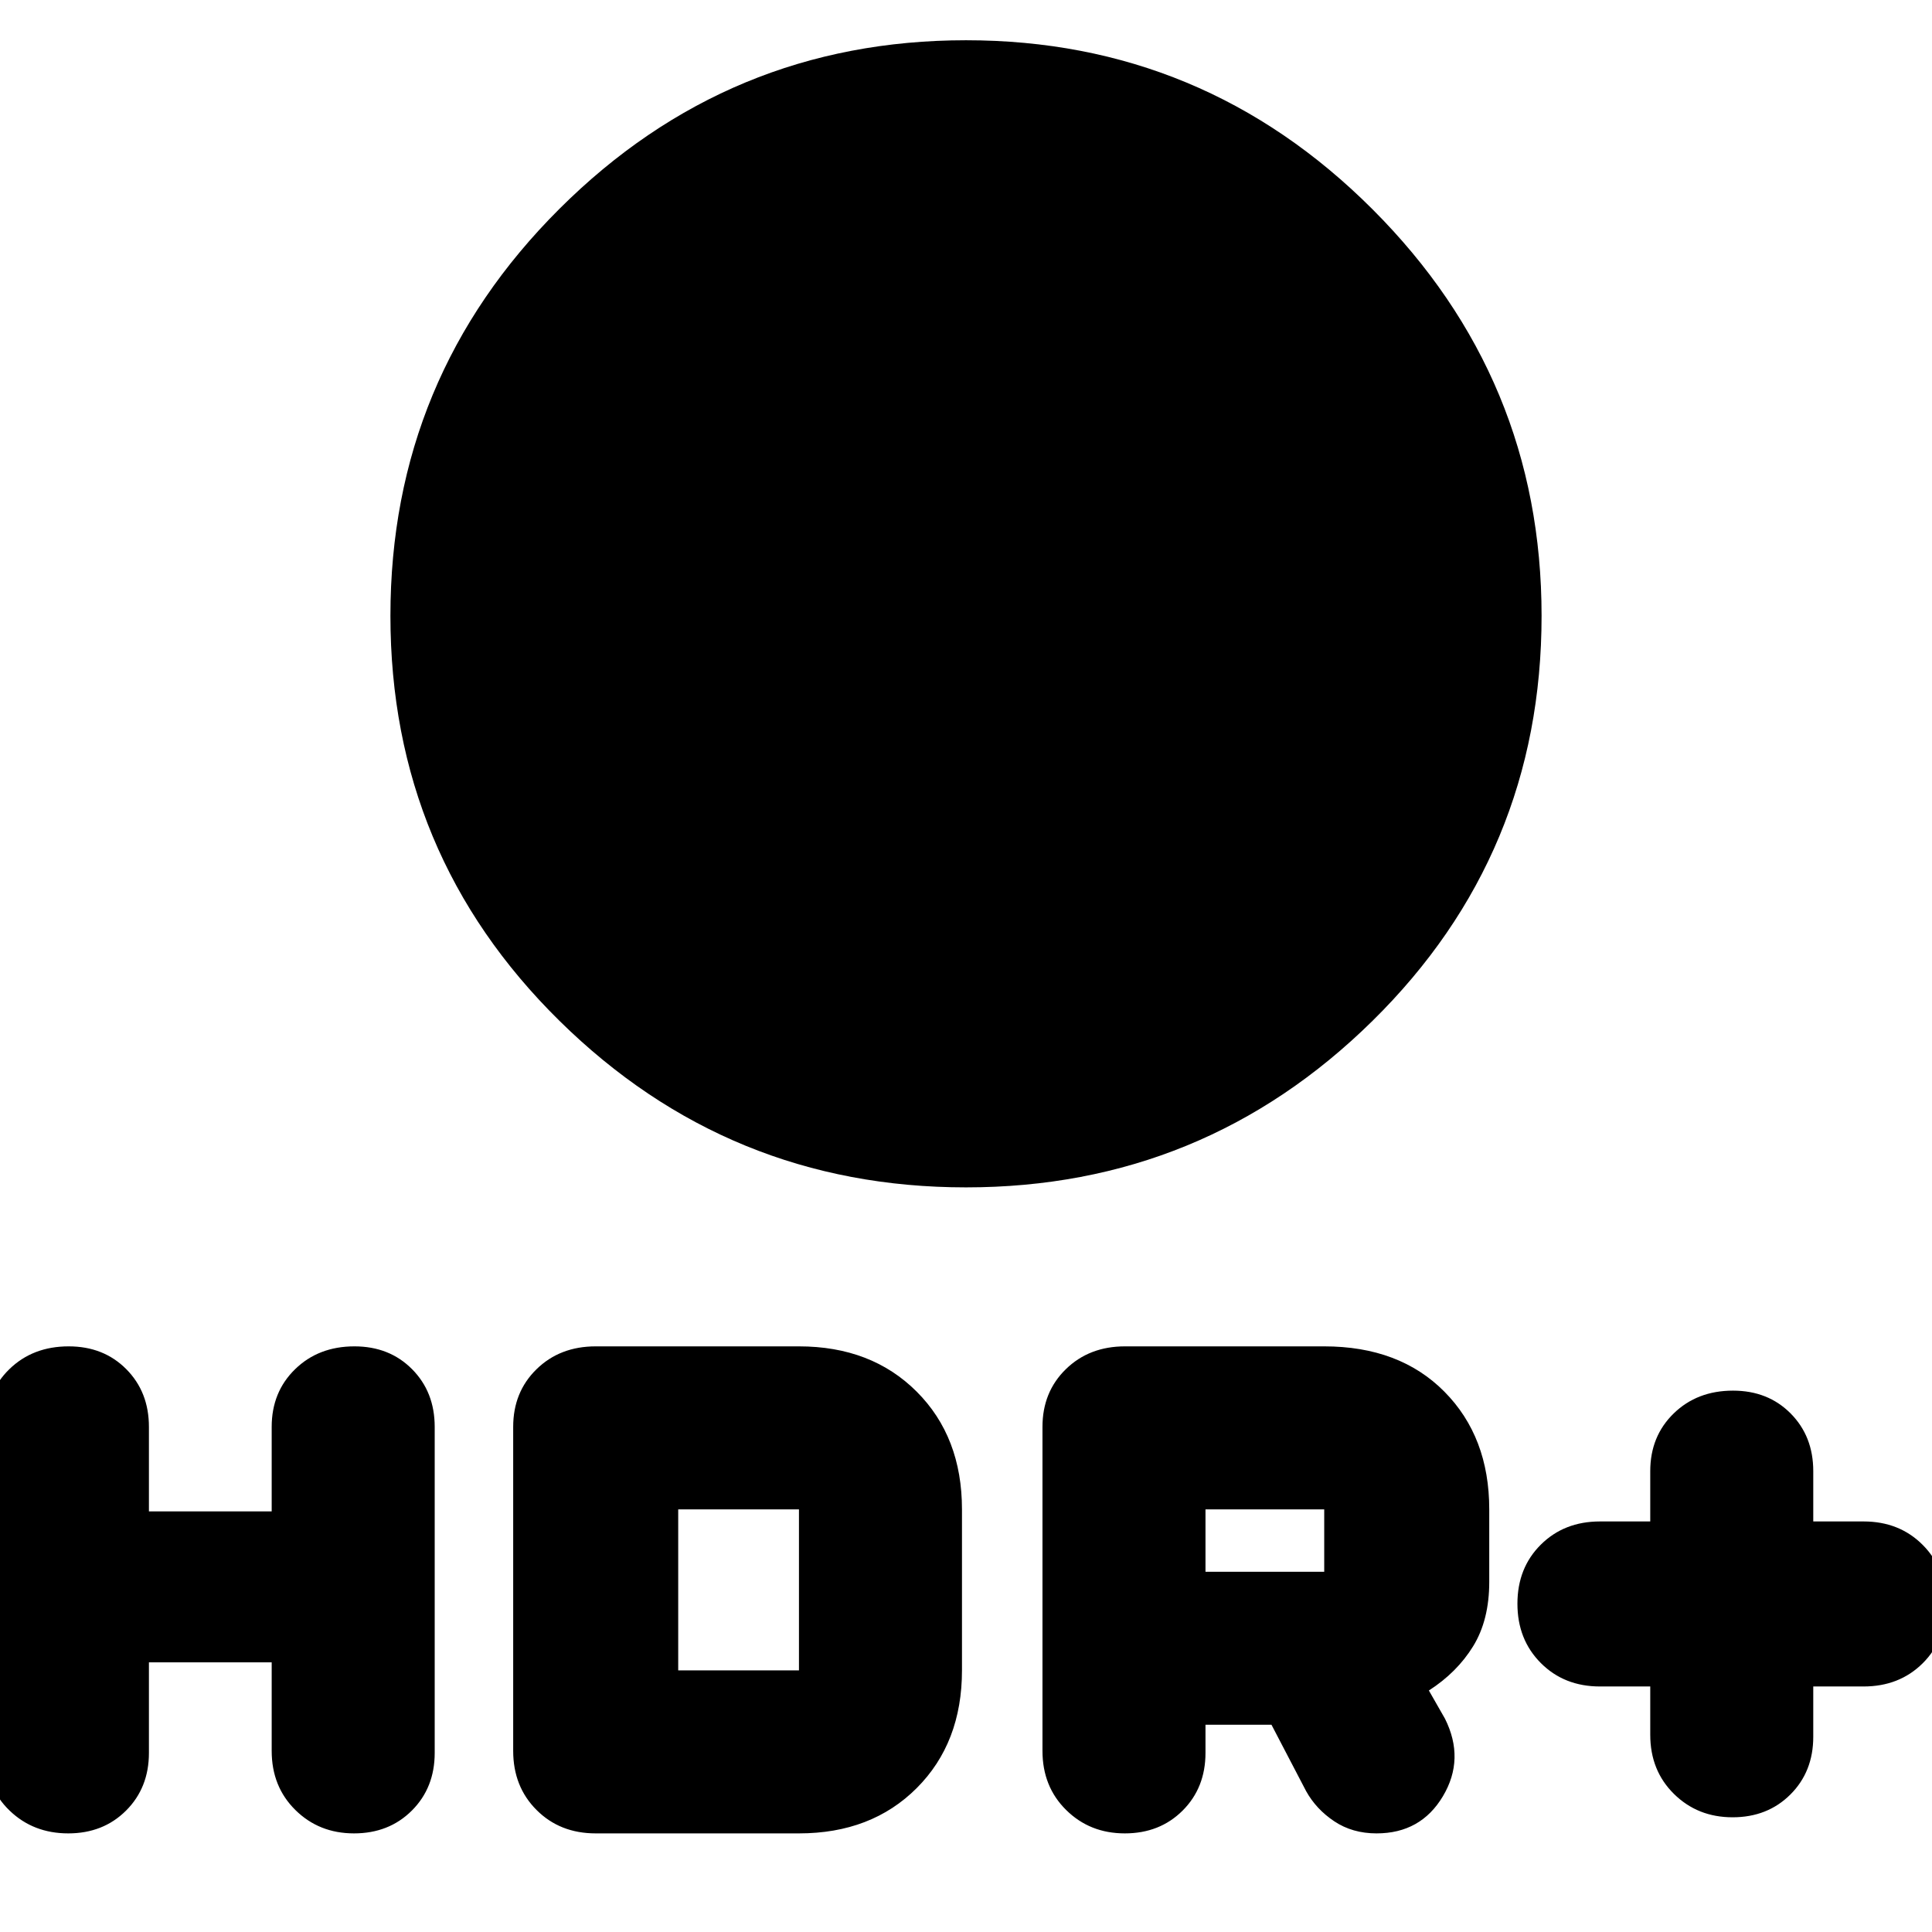 <svg xmlns="http://www.w3.org/2000/svg" height="24" viewBox="0 -960 960 960" width="24"><path d="M480-370q-118 0-202-82.75T194-654q0-118.5 84-202.25T480-940q118 0 202 84t84 202q0 118.5-84 201.25T480-370Zm340 248h-25q-17.77 0-29.38-11.65Q754-145.3 754-163.12q0-17.81 11.62-29.35Q777.23-204 795-204h25v-25q0-17.33 11.65-28.67Q843.3-269 861.12-269q17.38 0 28.63 11.33Q901-246.33 901-229v25h25q17.77 0 29.38 11.65Q967-180.7 967-162.88q0 17.81-11.62 29.35Q943.77-122 926-122h-25v25q0 17.33-11.36 28.67Q878.28-57 860.91-57q-17.38 0-29.14-11.62Q820-80.23 820-98v-24ZM518-90v-161q0-17.33 11.62-28.67Q541.23-291 559-291h99q37.4 0 59.7 22.5Q740-246 740-210v36.02q0 18.98-8 31.98t-22 22l8 14q10 20-1 38.5T684-49q-12 0-21-6t-14-15l-17.22-33H599v14q0 17.33-11.36 28.67Q576.28-49 558.91-49q-17.38 0-29.14-11.62Q518-72.23 518-90Zm81-89h59v-31h-59v31ZM74-134v45q0 17.33-11.36 28.67Q51.28-49 33.91-49 16.53-49 4.77-60.33-7-71.67-7-89v-162q0-17.33 11.65-28.67Q16.3-291 34.12-291q17.38 0 28.63 11.33Q74-268.33 74-251v42h61v-42q0-17.33 11.65-28.67Q158.3-291 176.12-291q17.38 0 28.63 11.33Q216-268.33 216-251v162q0 17.33-11.36 28.67Q193.28-49 175.91-49q-17.38 0-29.14-11.62Q135-72.23 135-90v-44H74Zm181 44v-161q0-17.33 11.62-28.67Q278.23-291 296-291h101q36 0 58.5 22.5T478-210v80q0 36-22.5 58.5T397-49H296q-17.77 0-29.38-11.62Q255-72.23 255-90Zm82-40h60v-80h-60v80Z"/></svg>